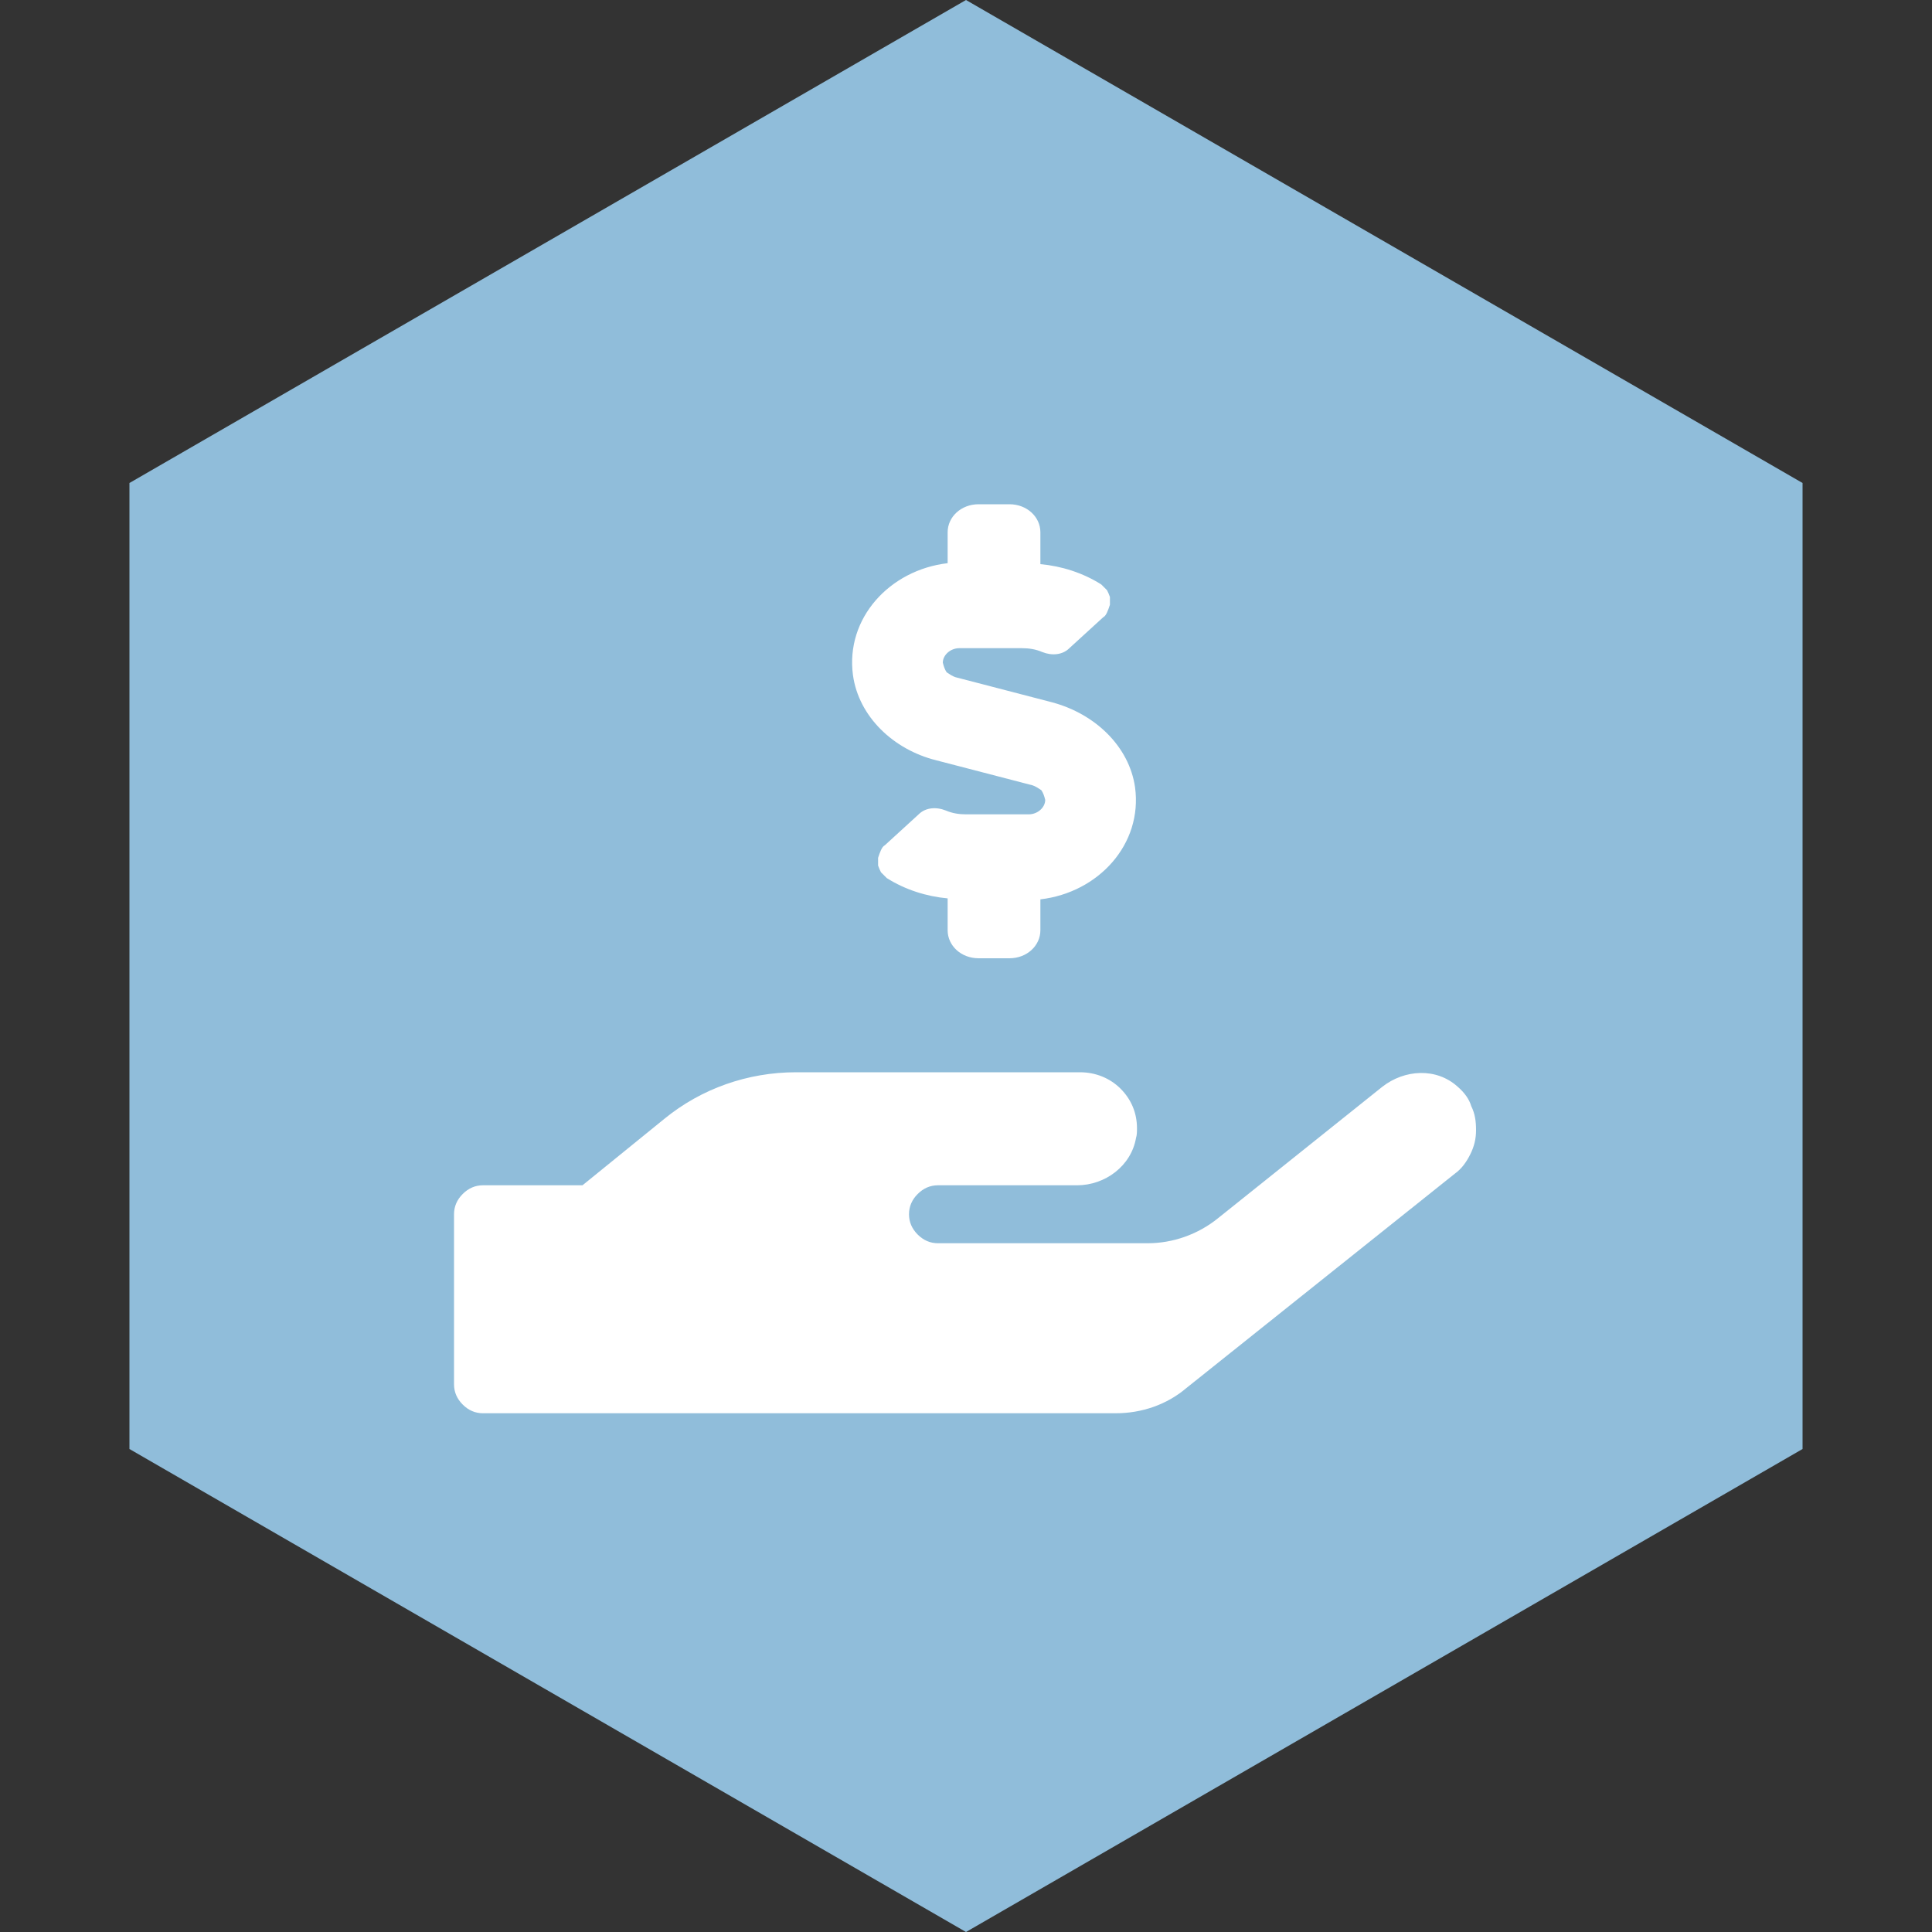 <svg fill="none" height="200" viewBox="0 0 200 200" width="200" xmlns="http://www.w3.org/2000/svg"><rect x="0" y="0" width="200" height="200" fill="#333333" stroke="none"/><path d="m13.4 50v100l86.6 50 86.6-50v-100l-86.6-50z" fill="#90bdda"/><path d="m96.9 78.7 10 2.6c.3.1.6.3.9.5.2.3.3.6.4 1 0 .8-.8 1.5-1.7 1.5h-6.5c-.7 0-1.4-.1-2.1-.4-1-.4-2.1-.3-2.8.4l-3.5 3.2c-.2.1-.3.3-.4.5s-.2.5-.3.8v.8c.1.3.2.5.3.7l.6.6c1.9 1.2 4.1 1.9 6.3 2.1v3.3c0 1.6 1.4 2.9 3.2 2.9h3.2c1.8 0 3.2-1.3 3.2-2.9v-3.2c6-.7 10.6-5.7 9.8-11.6-.6-4.2-4.1-7.6-8.6-8.8l-10-2.6c-.3-.1-.6-.3-.9-.5-.2-.3-.3-.6-.4-1 0-.8.8-1.5 1.7-1.5h6.5c.7 0 1.4.1 2.1.4 1 .4 2.1.3 2.8-.4l3.5-3.2c.2-.1.3-.3.4-.5s.2-.5.3-.8c0-.3 0-.6 0-.8-.1-.3-.2-.5-.3-.7-.2-.2-.4-.4-.6-.6-1.9-1.2-4.1-1.9-6.3-2.1v-3.3c0-1.6-1.4-2.9-3.2-2.9h-3.2c-1.8 0-3.2 1.3-3.2 2.9v3.2c-6 .7-10.6 5.7-9.8 11.6.6 4.3 4.2 7.7 8.6 8.8zm54 33.8c-2.2-2-5.5-1.8-7.8 0l-17 13.6c-2.1 1.7-4.7 2.6-7.3 2.6h-21.7c-.8 0-1.5-.3-2.1-.9s-.9-1.3-.9-2.1.3-1.5.9-2.1 1.3-.9 2.1-.9h14.4c2.9 0 5.6-2 6.1-4.9.1-.3.1-.7.1-1 0-1.6-.6-3-1.7-4.1s-2.6-1.7-4.2-1.7h-29.4c-5 0-9.8 1.7-13.6 4.8l-8.5 6.9h-10.3c-.8 0-1.5.3-2.1.9s-.9 1.3-.9 2.1v17.6c0 .8.3 1.5.9 2.1s1.3.9 2.1.9h65.5c2.7 0 5.3-.9 7.3-2.6l27.8-22.2c.7-.5 1.2-1.2 1.6-2s.6-1.6.6-2.5-.1-1.7-.5-2.5c-.2-.7-.7-1.4-1.4-2z" fill="#fff"/></svg>